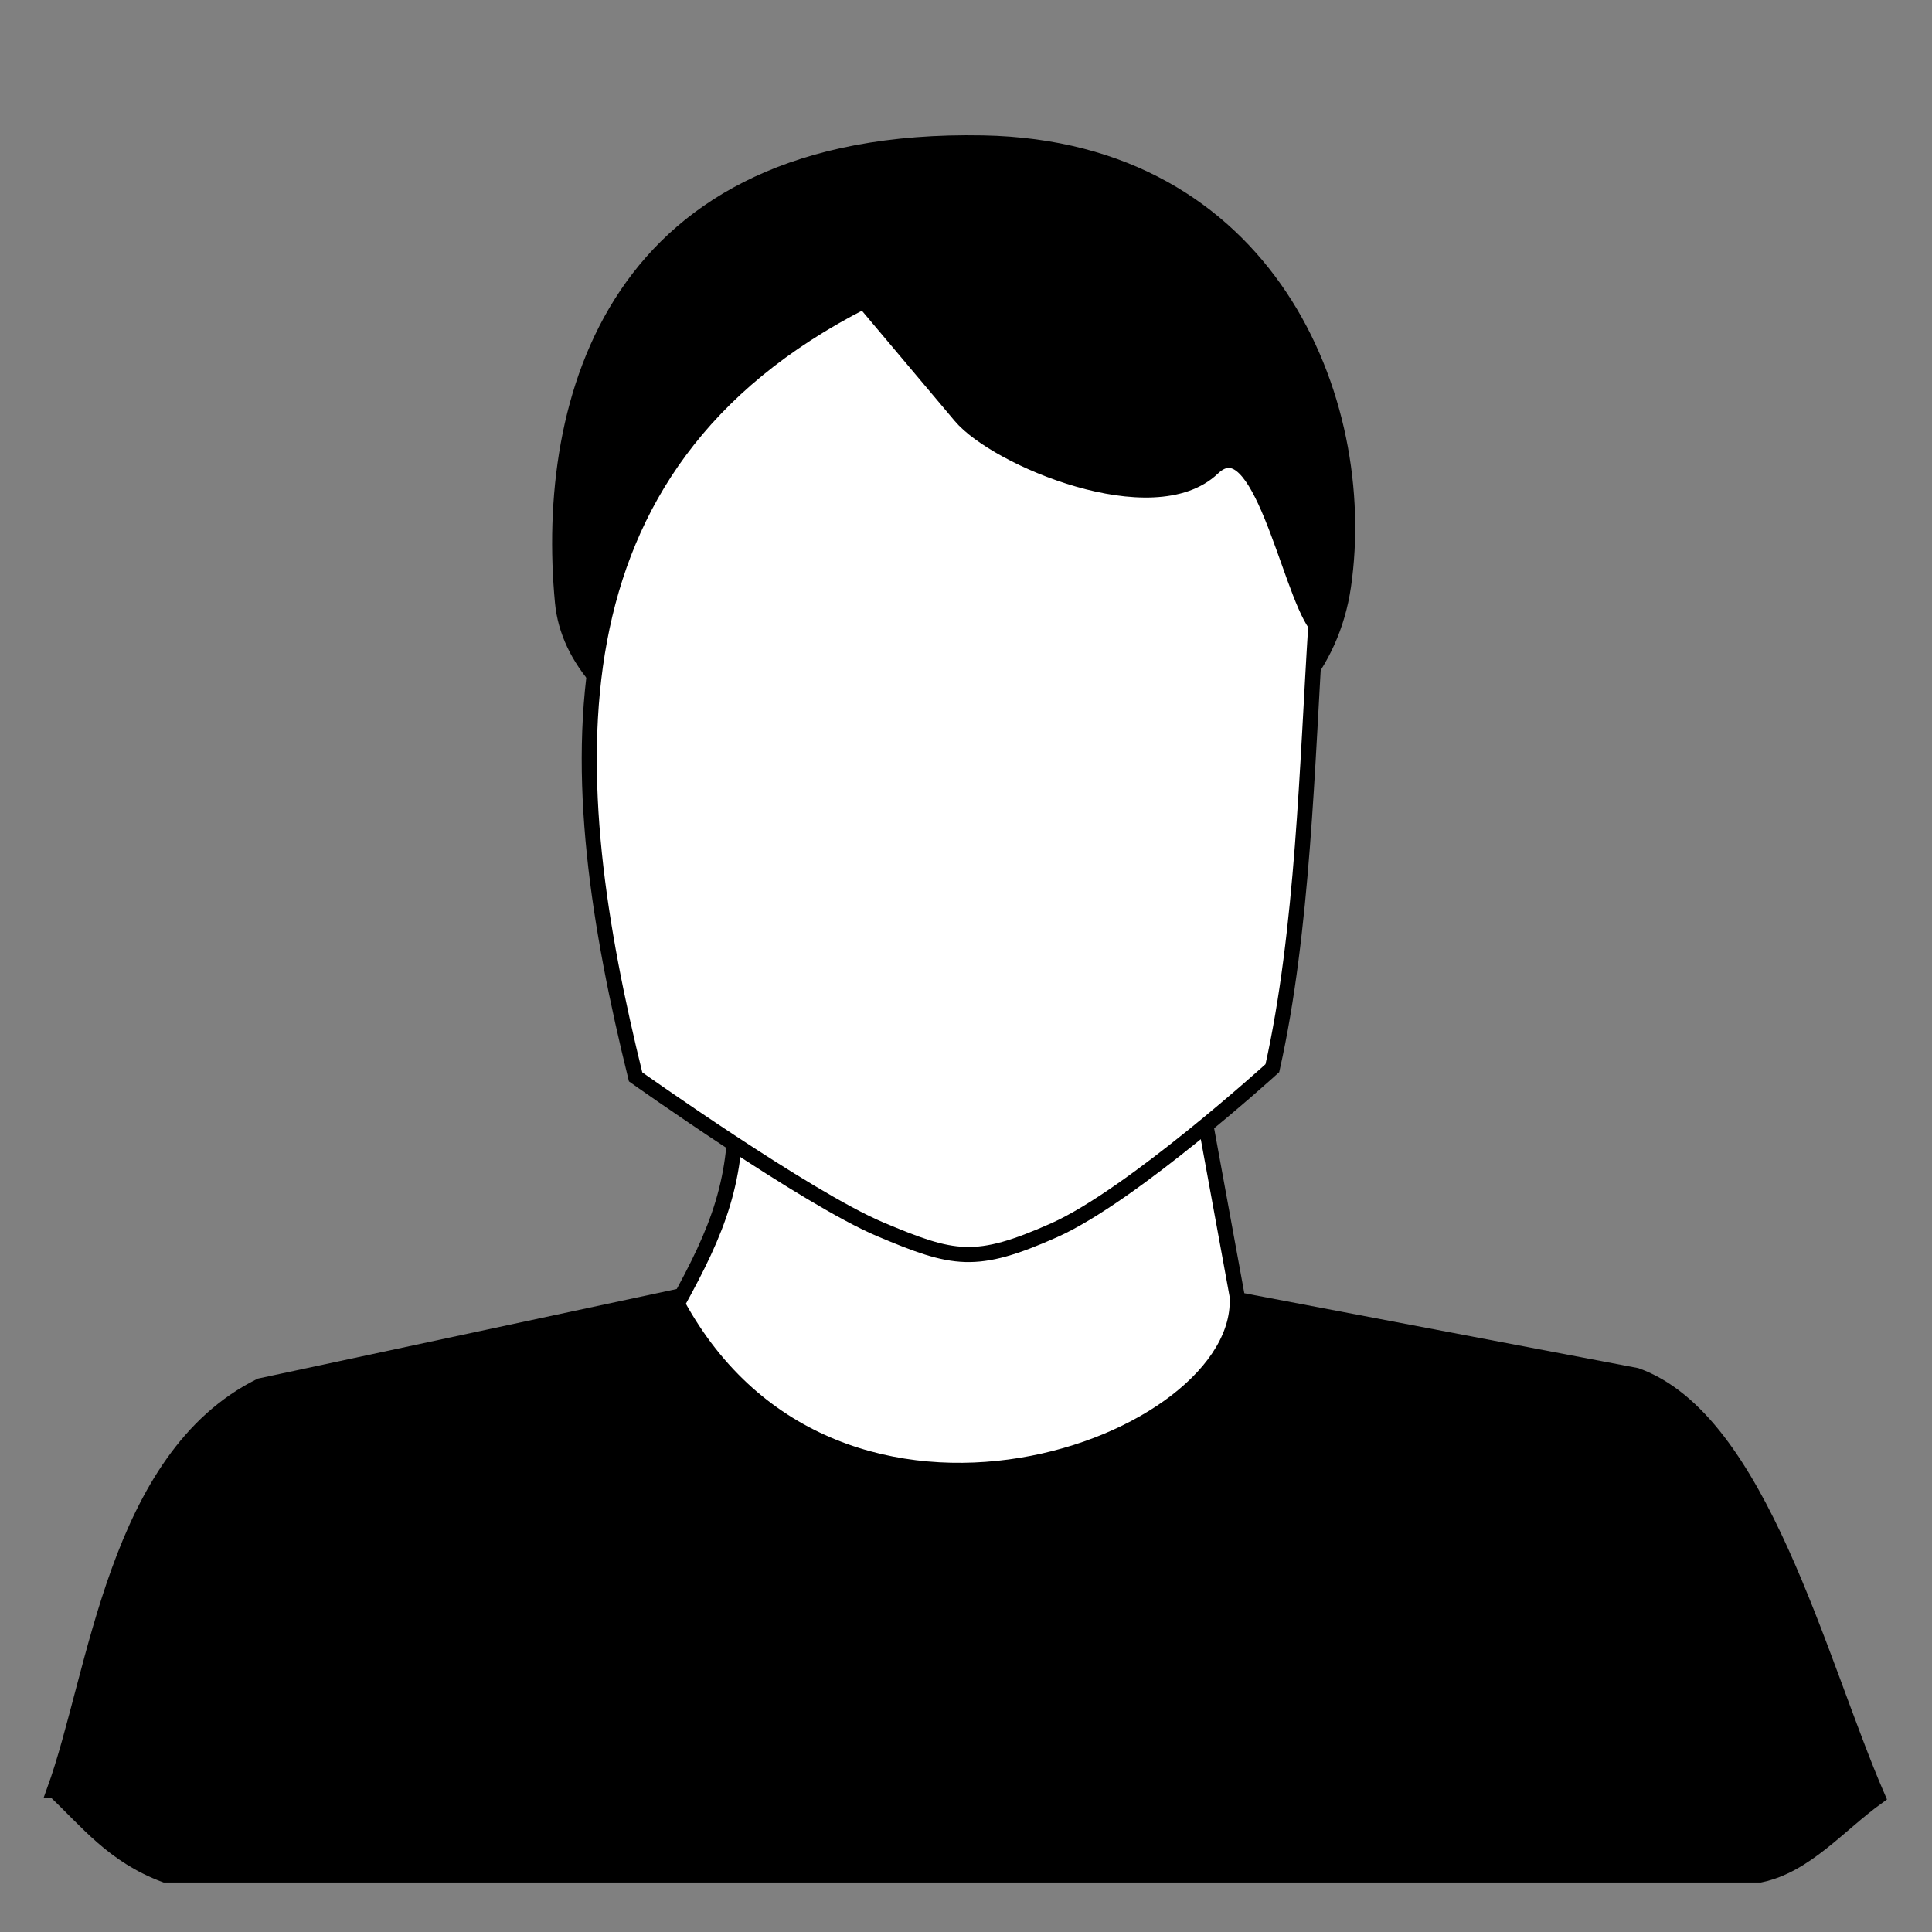 <?xml version="1.0" encoding="UTF-8"?>
<svg viewBox="0 0 128 128" xmlns="http://www.w3.org/2000/svg">
 <rect x="0" y="0" width="128" height="128" fill="#808080" stroke="none"/>
 <defs>
  <linearGradient id="a" x1="-2.176" x2=".778" y1="-.288" y2=".65">
   <stop stop-color="#fff" offset="0"/>
   <stop stop-color="#fff" stop-opacity="0" offset="1"/>
  </linearGradient>
 </defs>
 <g fill-rule="evenodd">
  <path d="m89.504 38.9c1.827-12.544-5.104-29.561-24.364-29.93-24.992-0.48-29.639 17.526-28.372 30.969 1.543 16.372 49.525 21.004 52.736-1.038z"/>
  <g stroke="#000">
   <path d="m3.6 118.62c2.793-7.711 4.029-22.026 13.643-26.806l44.594-9.541 46.574 8.853c8.195 2.942 12.069 18.888 15.987 27.923-2.552 1.832-4.752 4.546-7.787 5.171h-105.68c-3.432-1.274-5.17-3.563-7.33-5.6z"/>
   <g fill="#fff">
    <path d="m48.703 72.396c0.238 5.769-1.13 9.094-3.833 13.984 10.524 19.343 37.801 9.372 37.089-0.545l-3.018-16.494-30.238 3.054z"/>
    <path d="m87.177 41.413c-0.582 9.119-0.837 20.238-2.88 29.357 0 0-9.287 8.441-14.47 10.742-5.184 2.301-6.634 1.989-11.519-0.072-4.884-2.061-16.198-10.095-16.198-10.095-4.863-19.716-6.526-40.38 15.118-51.386l6.408 7.611c2.371 2.816 12.782 7.194 16.715 3.439 3.104-2.963 4.999 7.904 6.825 10.403z"/>
   </g>
  </g>
  <path d="m40.984 42.976c-0.806 9.14 0.53 17.872 2.554 27.198 5.579 4.507 9.807 10.453 21.452 8.074 3.987-0.909 2.509-2.815 4.799-3.966-13.766 4.09-16.011 1.198-23.107-7.13l-4.684-27.223-1.014 3.046z" fill="url(#a)"/>
 </g>
</svg>
